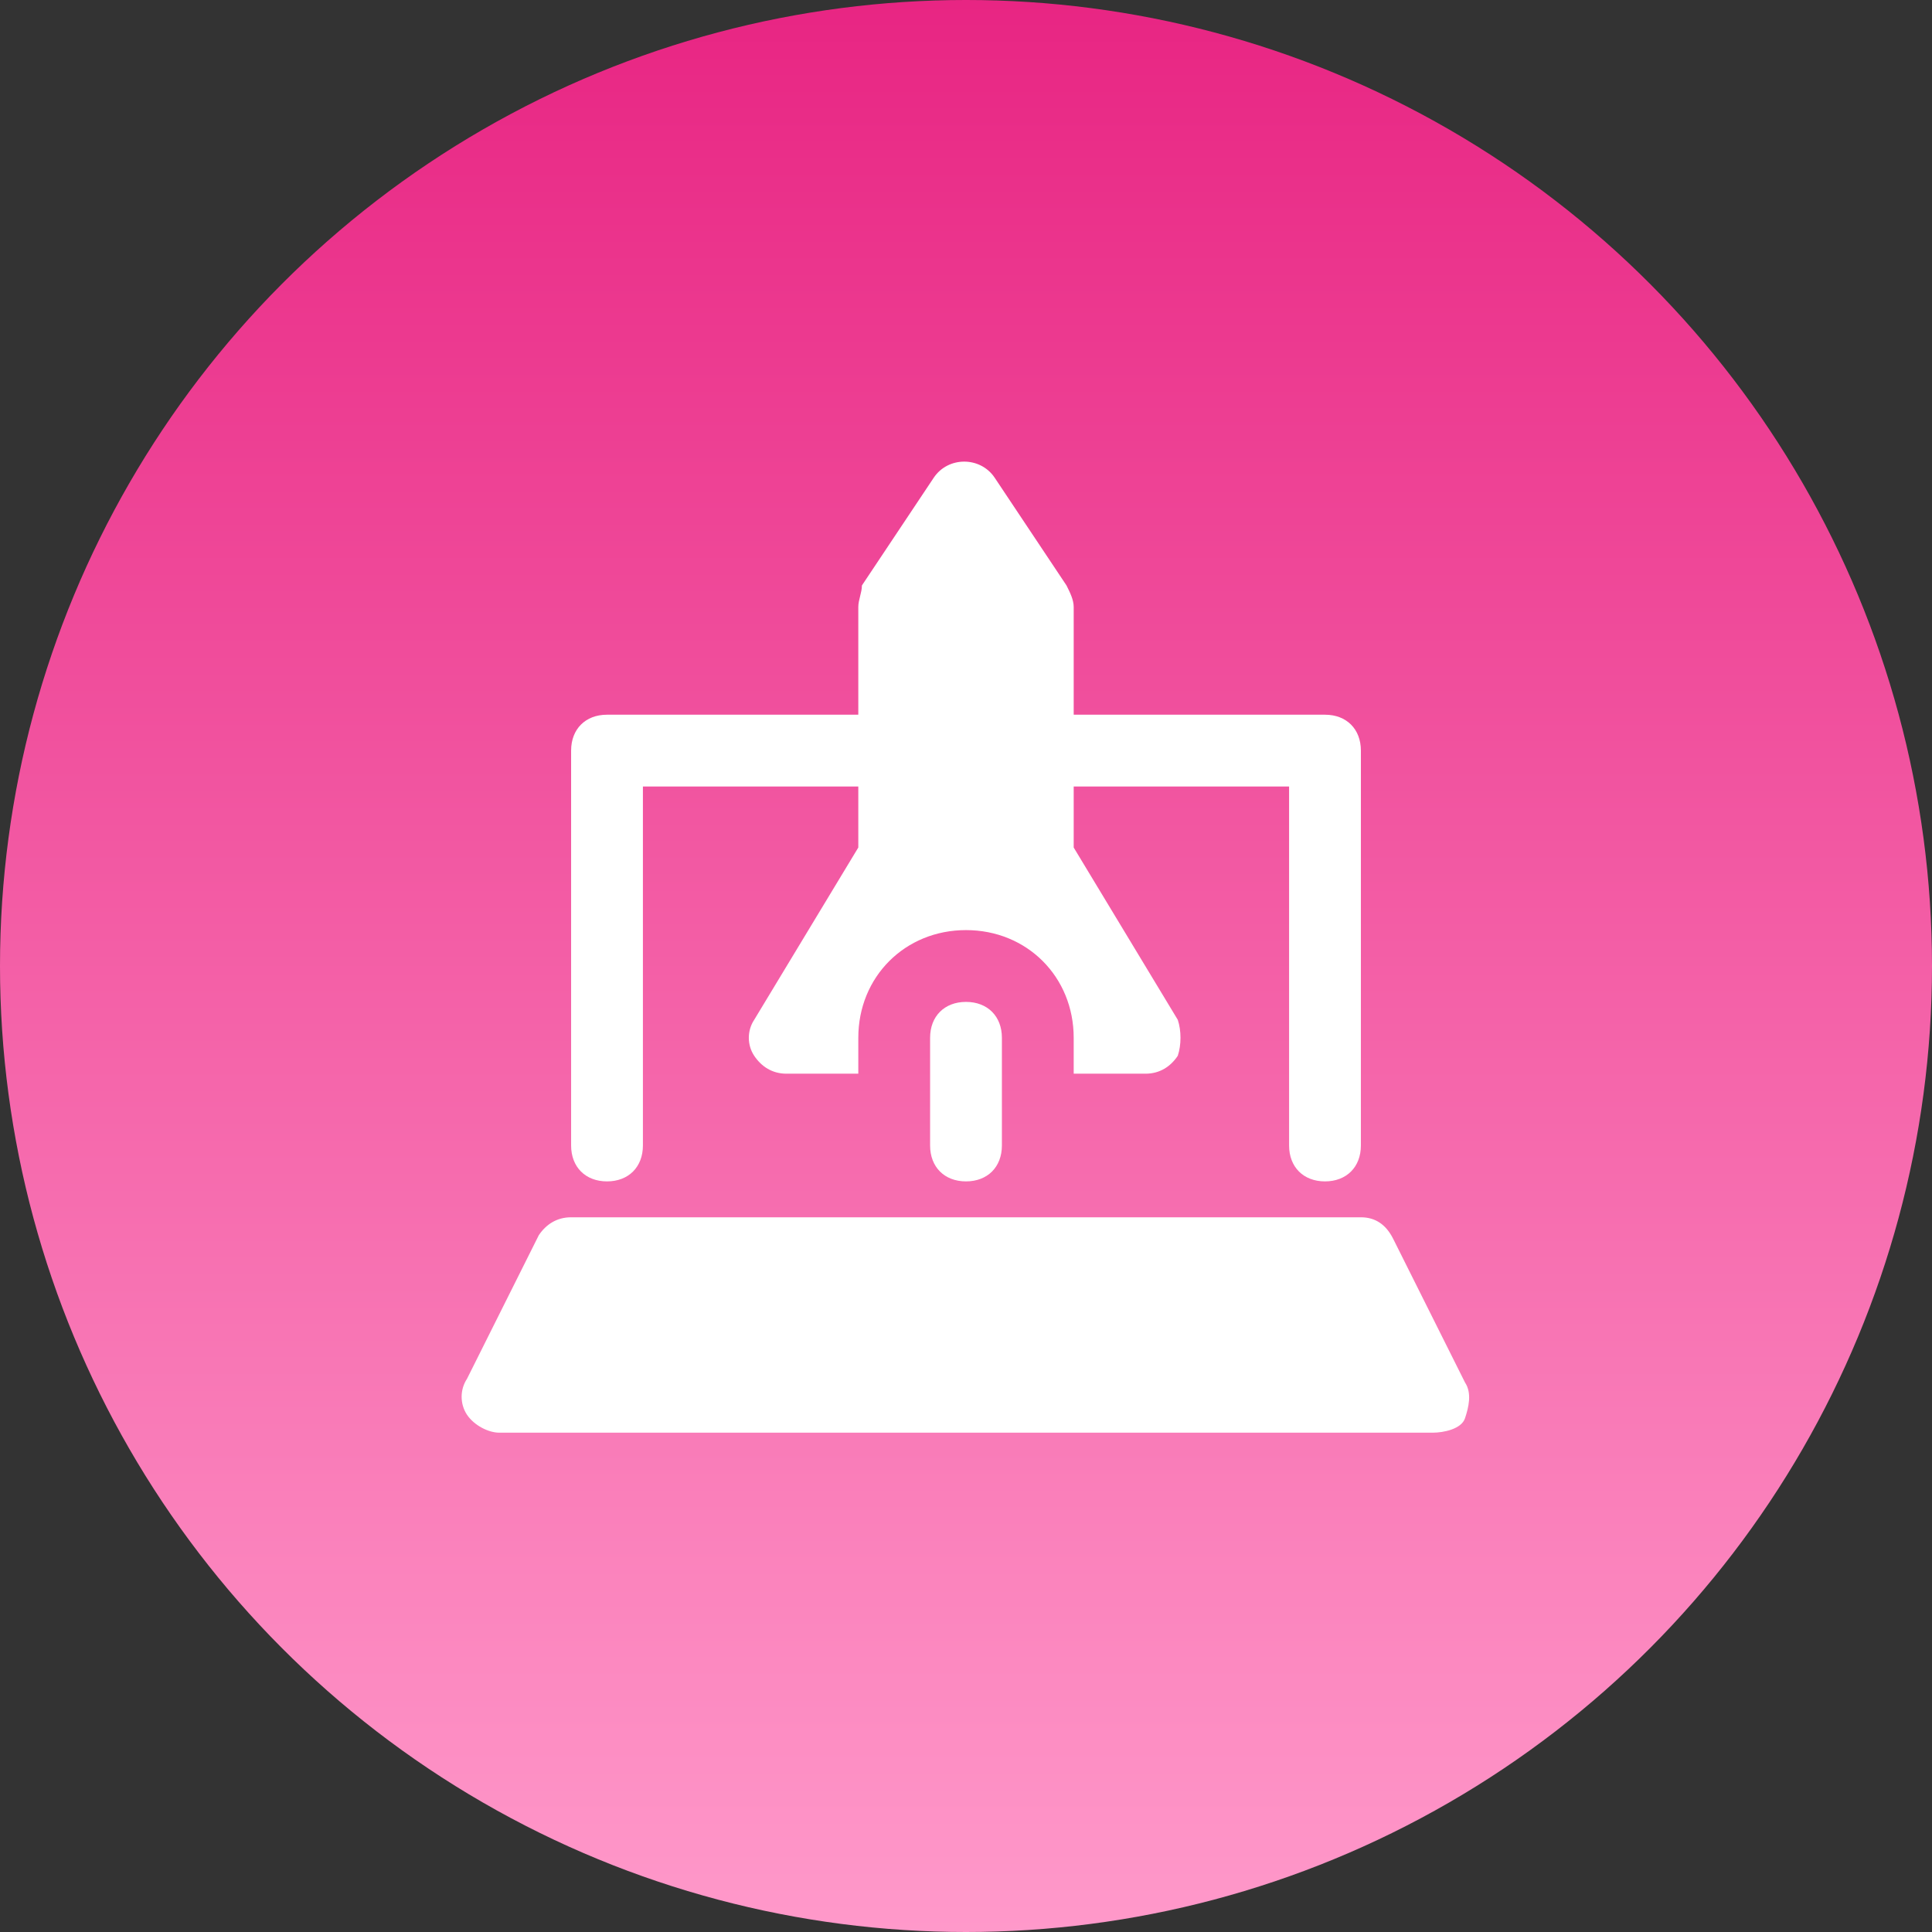 <svg width="74" height="74" viewBox="0 0 74 74" fill="none" xmlns="http://www.w3.org/2000/svg">
<rect x="0" y="0" width="74" height="74" fill="#333333" stroke="none"/>
<circle cx="37" cy="37" r="37" fill="url(#paint0_linear_4_646)"/>
<path d="M54.875 54.875H19.125C18.712 54.875 18.163 54.6 17.887 54.188C17.613 53.775 17.613 53.225 17.887 52.812L20.637 47.312C20.913 46.9 21.325 46.625 21.875 46.625H52.125C52.675 46.625 53.087 46.9 53.362 47.45L56.112 52.95C56.388 53.362 56.25 53.913 56.112 54.325C55.975 54.737 55.288 54.875 54.875 54.875Z" fill="white"/>
<path d="M23.25 45.25C22.425 45.25 21.875 44.7 21.875 43.875V28.75C21.875 27.925 22.425 27.375 23.25 27.375H34.25C35.075 27.375 35.625 27.925 35.625 28.75C35.625 29.575 35.075 30.125 34.25 30.125H24.625V43.875C24.625 44.7 24.075 45.25 23.25 45.25Z" fill="white"/>
<path d="M50.75 45.25C49.925 45.25 49.375 44.7 49.375 43.875V30.125H39.75C38.925 30.125 38.375 29.575 38.375 28.75C38.375 27.925 38.925 27.375 39.75 27.375H50.75C51.575 27.375 52.125 27.925 52.125 28.75V43.875C52.125 44.7 51.575 45.25 50.75 45.25Z" fill="white"/>
<path d="M37 45.25C36.175 45.25 35.625 44.7 35.625 43.875V39.75C35.625 38.925 36.175 38.375 37 38.375C37.825 38.375 38.375 38.925 38.375 39.75V43.875C38.375 44.7 37.825 45.25 37 45.25Z" fill="white"/>
<path d="M45.112 39.062L41.125 32.462V23.25C41.125 22.975 40.987 22.7 40.85 22.425L38.1 18.3C37.55 17.475 36.312 17.475 35.763 18.3L33.013 22.425C33.013 22.7 32.875 22.975 32.875 23.25V32.462L28.887 39.062C28.613 39.475 28.613 40.025 28.887 40.438C29.163 40.85 29.575 41.125 30.125 41.125H32.875V39.75C32.875 37.413 34.663 35.625 37 35.625C39.337 35.625 41.125 37.413 41.125 39.75V41.125H43.875C44.425 41.125 44.837 40.85 45.112 40.438C45.25 40.025 45.25 39.475 45.112 39.062Z" fill="white"/>
<defs>
<linearGradient id="paint0_linear_4_646" x1="37" y1="0" x2="37" y2="74" gradientUnits="userSpaceOnUse">
<stop stop-color="#E82583"/>
<stop offset="1" stop-color="#FF99CA"/>
</linearGradient>
</defs>
</svg>
